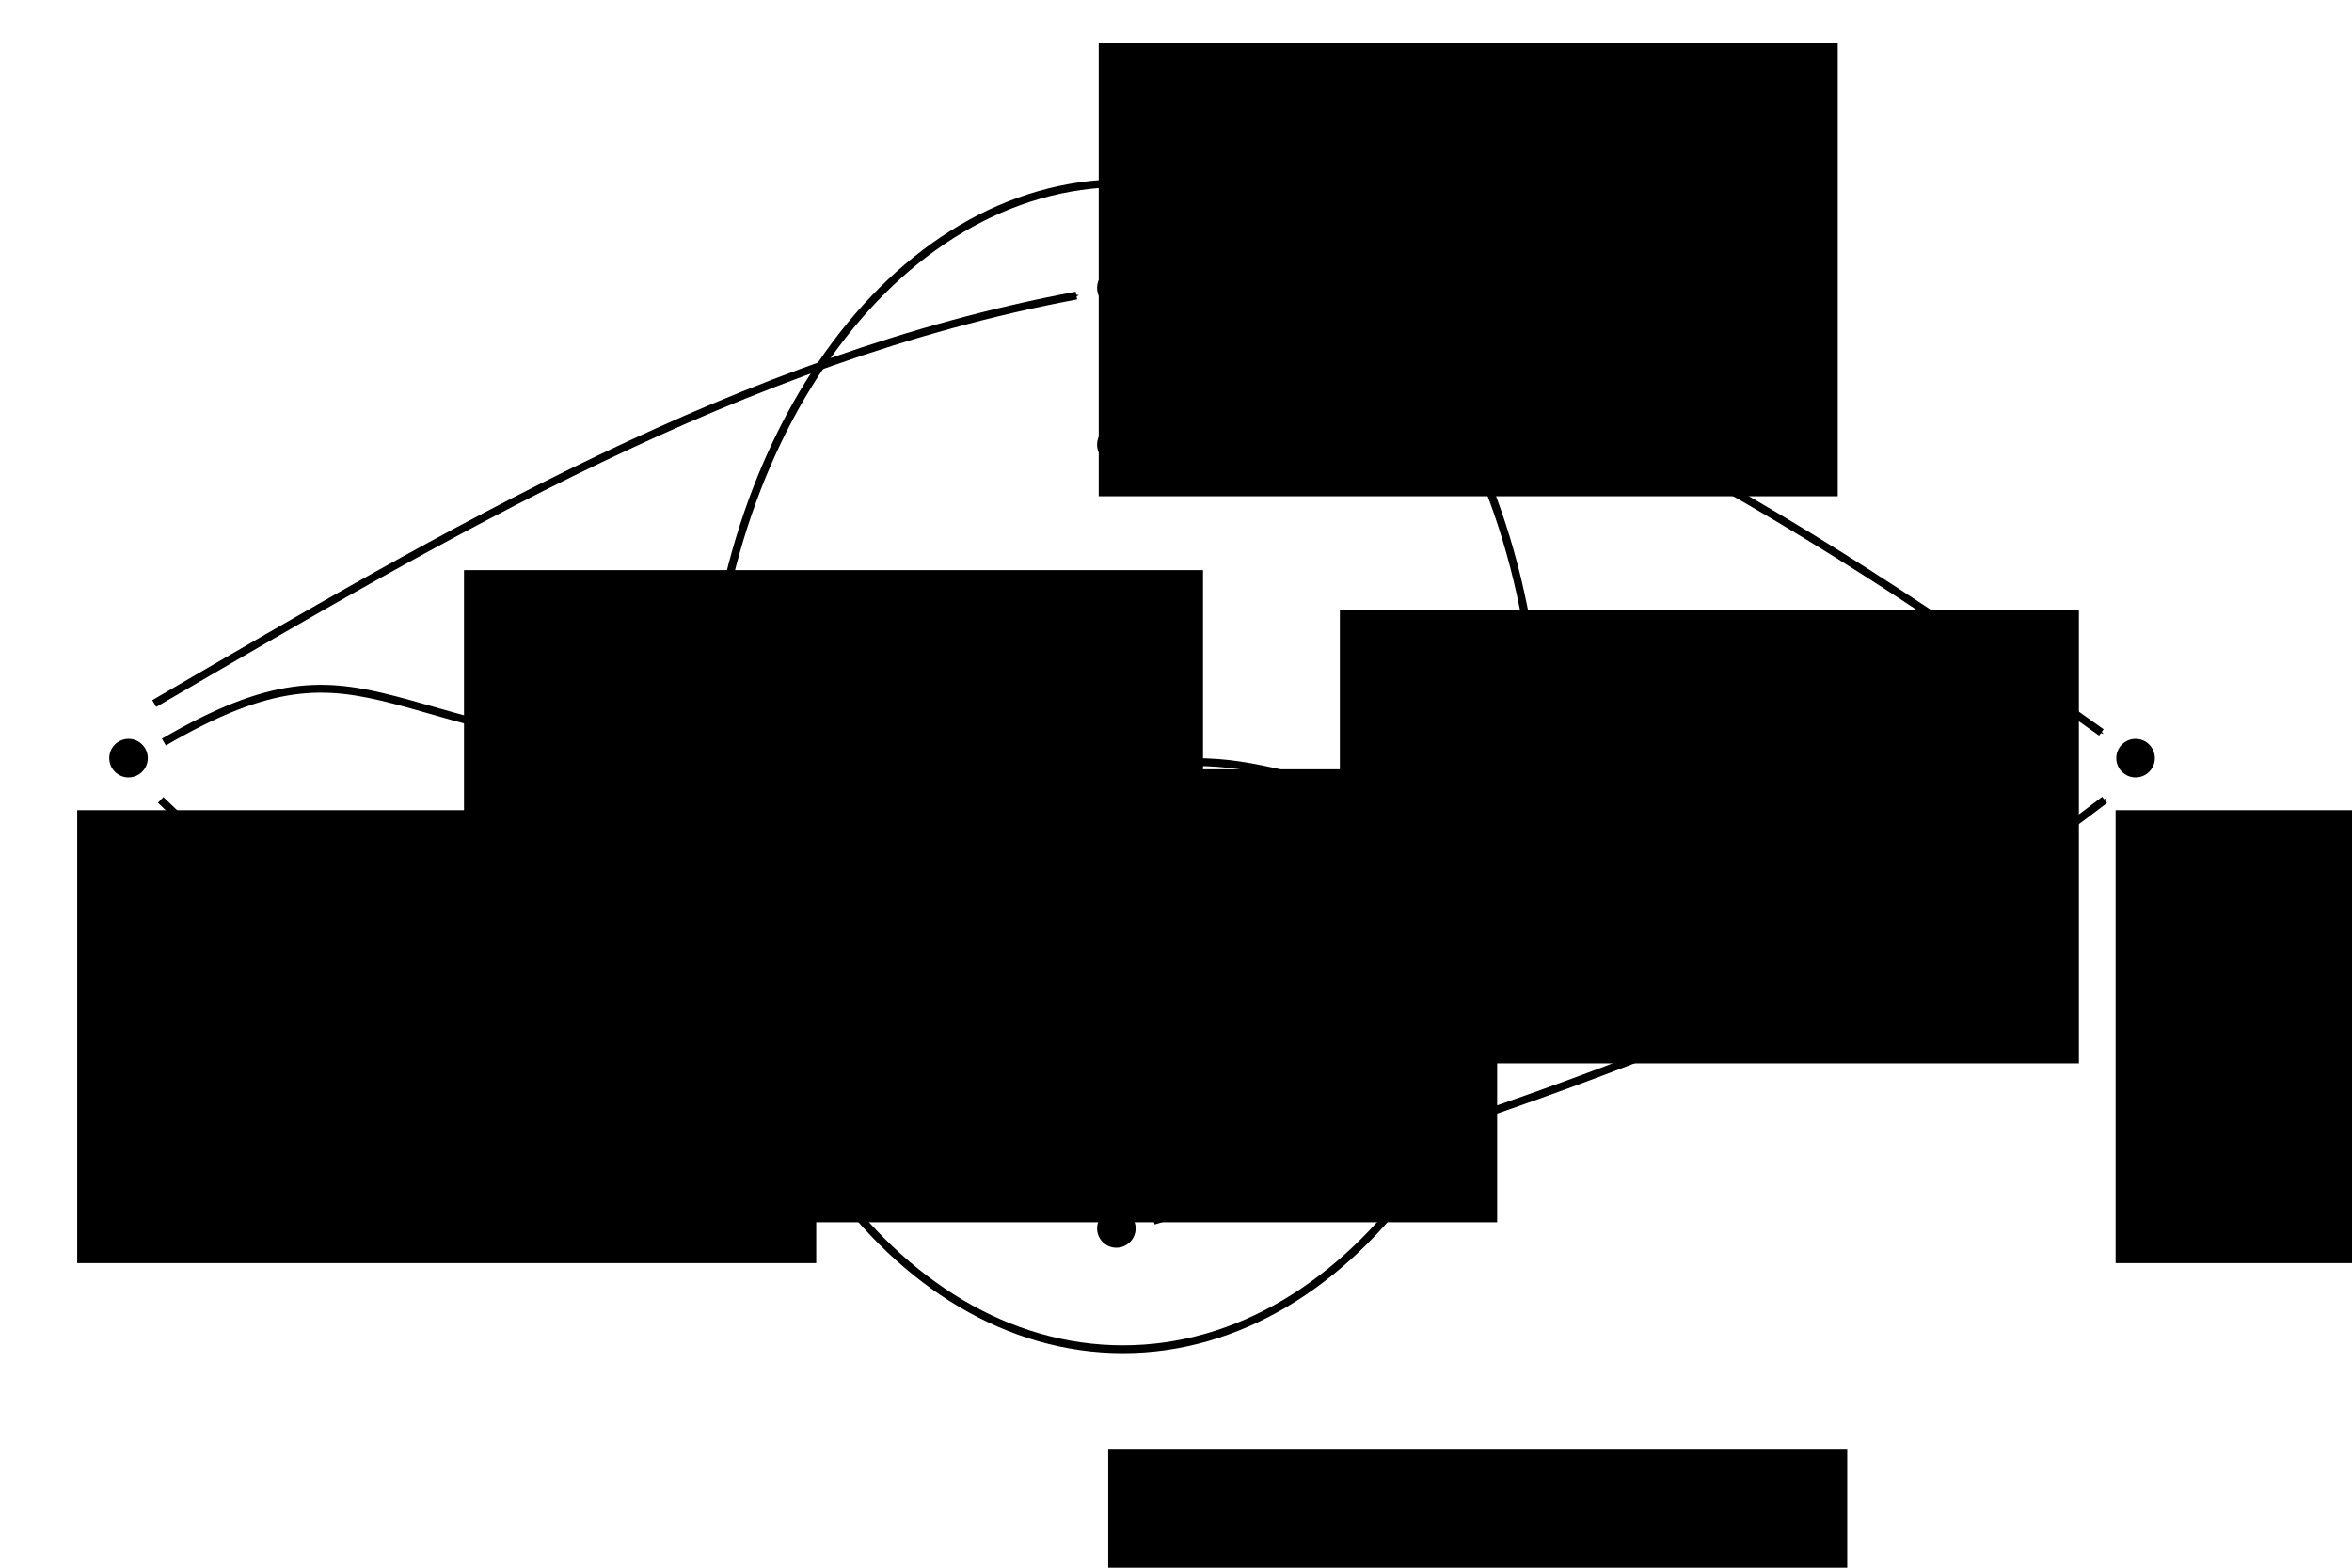 <?xml version="1.0" encoding="UTF-8" standalone="no"?>
<!-- Created with Inkscape (http://www.inkscape.org/) -->

<svg
   xmlns:dc="http://purl.org/dc/elements/1.1/"
   xmlns:cc="http://creativecommons.org/ns#"
   xmlns:rdf="http://www.w3.org/1999/02/22-rdf-syntax-ns#"
   xmlns:svg="http://www.w3.org/2000/svg"
   xmlns="http://www.w3.org/2000/svg"
   xmlns:sodipodi="http://sodipodi.sourceforge.net/DTD/sodipodi-0.dtd"
   xmlns:inkscape="http://www.inkscape.org/namespaces/inkscape"
   width="300"
   height="200"
   id="svg2"
   version="1.1"
   inkscape:version="0.48.4 r9939"
   sodipodi:docname="observation.svg">
  <defs
     id="defs4">
    <marker
       inkscape:stockid="Arrow1Mend"
       orient="auto"
       refY="0"
       refX="0"
       id="Arrow1Mend"
       style="overflow:visible">
      <path
         id="path3969"
         d="M 0,0 5,-5 -12.5,0 5,5 0,0 z"
         style="fill-rule:evenodd;stroke:#000000;stroke-width:1pt"
         transform="matrix(-0.4,0,0,-0.4,-4,0)"
         inkscape:connector-curvature="0" />
    </marker>
    <marker
       inkscape:stockid="Arrow1Mend"
       orient="auto"
       refY="0"
       refX="0"
       id="Arrow1Mend-5"
       style="overflow:visible">
      <path
         id="path3969-0"
         d="M 0,0 5,-5 -12.5,0 5,5 0,0 z"
         style="fill-rule:evenodd;stroke:#000000;stroke-width:1pt"
         transform="matrix(-0.4,0,0,-0.4,-4,0)"
         inkscape:connector-curvature="0" />
    </marker>
  </defs>
  <sodipodi:namedview
     id="base"
     pagecolor="#ffffff"
     bordercolor="#666666"
     borderopacity="1.0"
     inkscape:pageopacity="0.0"
     inkscape:pageshadow="2"
     inkscape:zoom="2.44"
     inkscape:cx="150"
     inkscape:cy="100"
     inkscape:document-units="px"
     inkscape:current-layer="layer1"
     showgrid="false"
     showborder="false"
     inkscape:window-width="1280"
     inkscape:window-height="753"
     inkscape:window-x="0"
     inkscape:window-y="25"
     inkscape:window-maximized="1" />
  <g
     inkscape:label="Calque 1"
     inkscape:groupmode="layer"
     id="layer1"
     transform="translate(0,-852.362)">
    <path
       sodipodi:type="arc"
       style="fill:none;stroke:#000000;stroke-opacity:1"
       id="path3753"
       sodipodi:cx="143.2377"
       sodipodi:cy="97.745903"
       sodipodi:rx="53.073769"
       sodipodi:ry="74.385246"
       d="m 196.311,97.746 c 0,41.082 -23.762,74.385 -53.074,74.385 -29.312,0 -53.074,-33.303 -53.074,-74.385 0,-41.082 23.762,-74.385 53.074,-74.385 29.312,0 53.074,33.303 53.074,74.385 z"
       transform="translate(0,852.362)" />
    <path
       sodipodi:type="arc"
       style="fill:#000000;fill-opacity:1;stroke:none"
       id="path3755"
       sodipodi:cx="16.393442"
       sodipodi:cy="96.721313"
       sodipodi:rx="2.4590163"
       sodipodi:ry="2.4590163"
       d="m 18.852,96.721 c 0,1.358 -1.101,2.459 -2.459,2.459 -1.358,0 -2.459,-1.101 -2.459,-2.459 0,-1.358 1.101,-2.459 2.459,-2.459 1.358,0 2.459,1.101 2.459,2.459 z"
       transform="translate(0,852.362)" />
    <path
       transform="translate(126,852.362)"
       sodipodi:type="arc"
       style="fill:#000000;fill-opacity:1;stroke:none"
       id="path3755-2"
       sodipodi:cx="16.393442"
       sodipodi:cy="96.721313"
       sodipodi:rx="2.4590163"
       sodipodi:ry="2.4590163"
       d="m 18.852,96.721 c 0,1.358 -1.101,2.459 -2.459,2.459 -1.358,0 -2.459,-1.101 -2.459,-2.459 0,-1.358 1.101,-2.459 2.459,-2.459 1.358,0 2.459,1.101 2.459,2.459 z" />
    <path
       transform="translate(126,832.362)"
       sodipodi:type="arc"
       style="fill:#000000;fill-opacity:1;stroke:none"
       id="path3755-2-8"
       sodipodi:cx="16.393442"
       sodipodi:cy="96.721313"
       sodipodi:rx="2.4590163"
       sodipodi:ry="2.4590163"
       d="m 18.852,96.721 c 0,1.358 -1.101,2.459 -2.459,2.459 -1.358,0 -2.459,-1.101 -2.459,-2.459 0,-1.358 1.101,-2.459 2.459,-2.459 1.358,0 2.459,1.101 2.459,2.459 z" />
    <path
       transform="translate(126,792.362)"
       sodipodi:type="arc"
       style="fill:#000000;fill-opacity:1;stroke:none"
       id="path3755-2-8-0"
       sodipodi:cx="16.393442"
       sodipodi:cy="96.721313"
       sodipodi:rx="2.4590163"
       sodipodi:ry="2.4590163"
       d="m 18.852,96.721 c 0,1.358 -1.101,2.459 -2.459,2.459 -1.358,0 -2.459,-1.101 -2.459,-2.459 0,-1.358 1.101,-2.459 2.459,-2.459 1.358,0 2.459,1.101 2.459,2.459 z" />
    <path
       transform="translate(126,812.362)"
       sodipodi:type="arc"
       style="fill:#000000;fill-opacity:1;stroke:none"
       id="path3755-2-8-0-3"
       sodipodi:cx="16.393442"
       sodipodi:cy="96.721313"
       sodipodi:rx="2.4590163"
       sodipodi:ry="2.4590163"
       d="m 18.852,96.721 c 0,1.358 -1.101,2.459 -2.459,2.459 -1.358,0 -2.459,-1.101 -2.459,-2.459 0,-1.358 1.101,-2.459 2.459,-2.459 1.358,0 2.459,1.101 2.459,2.459 z" />
    <path
       transform="translate(126,912.362)"
       sodipodi:type="arc"
       style="fill:#000000;fill-opacity:1;stroke:none"
       id="path3755-2-8-0-3-6"
       sodipodi:cx="16.393442"
       sodipodi:cy="96.721313"
       sodipodi:rx="2.4590163"
       sodipodi:ry="2.4590163"
       d="m 18.852,96.721 c 0,1.358 -1.101,2.459 -2.459,2.459 -1.358,0 -2.459,-1.101 -2.459,-2.459 0,-1.358 1.101,-2.459 2.459,-2.459 1.358,0 2.459,1.101 2.459,2.459 z" />
    <flowRoot
       xml:space="preserve"
       id="flowRoot3847"
       style="font-size:9px;font-style:normal;font-variant:normal;font-weight:normal;font-stretch:normal;line-height:125%;letter-spacing:0px;word-spacing:0px;fill:#000000;fill-opacity:1;stroke:none;font-family:Gentium Basic;-inkscape-font-specification:Gentium Basic"
       transform="translate(-34.426,901.543)"><flowRegion
         id="flowRegion3849"><rect
           id="rect3851"
           width="94.262"
           height="57.787"
           x="205.328"
           y="28.689" /></flowRegion><flowPara
         id="flowPara3853"
         style="font-size:14px">max{0,-b(v)}</flowPara></flowRoot>    <flowRoot
       xml:space="preserve"
       id="flowRoot3847-1"
       style="font-size:9px;font-style:normal;font-variant:normal;font-weight:normal;font-stretch:normal;line-height:125%;letter-spacing:0px;word-spacing:0px;fill:#000000;fill-opacity:1;stroke:none;font-family:Gentium Basic;-inkscape-font-specification:Gentium Basic"
       transform="translate(-146.144,896.407)"><flowRegion
         id="flowRegion3849-0"><rect
           id="rect3851-6"
           width="94.262"
           height="57.787"
           x="205.328"
           y="28.689" /></flowRegion><flowPara
         id="flowPara3853-4"
         style="font-size:14px">max{b(v),0}</flowPara></flowRoot>    <flowRoot
       xml:space="preserve"
       id="flowRoot3847-1-7"
       style="font-size:9px;font-style:normal;font-variant:normal;font-weight:normal;font-stretch:normal;line-height:125%;letter-spacing:0px;word-spacing:0px;fill:#000000;fill-opacity:1;stroke:none;font-family:Gentium Basic;-inkscape-font-specification:Gentium Basic"
       transform="translate(-195.48,927.03)"><flowRegion
         id="flowRegion3849-0-6"><rect
           id="rect3851-6-5"
           width="94.262"
           height="57.787"
           x="205.328"
           y="28.689" /></flowRegion><flowPara
         id="flowPara3853-4-9"
         style="font-size:14px">s</flowPara></flowRoot>    <flowRoot
       xml:space="preserve"
       id="flowRoot3847-1-7-8"
       style="font-size:9px;font-style:normal;font-variant:normal;font-weight:normal;font-stretch:normal;line-height:125%;letter-spacing:0px;word-spacing:0px;fill:#000000;fill-opacity:1;stroke:none;font-family:Gentium Basic;-inkscape-font-specification:Gentium Basic"
       transform="translate(64.52,927.03)"><flowRegion
         id="flowRegion3849-0-6-2"><rect
           id="rect3851-6-5-7"
           width="94.262"
           height="57.787"
           x="205.328"
           y="28.689" /></flowRegion><flowPara
         id="flowPara3853-4-9-1"
         style="font-size:14px">t</flowPara></flowRoot>    <path
       transform="translate(256,852.362)"
       sodipodi:type="arc"
       style="fill:#000000;fill-opacity:1;stroke:none"
       id="path3755-9"
       sodipodi:cx="16.393442"
       sodipodi:cy="96.721313"
       sodipodi:rx="2.4590163"
       sodipodi:ry="2.4590163"
       d="m 18.852,96.721 c 0,1.358 -1.101,2.459 -2.459,2.459 -1.358,0 -2.459,-1.101 -2.459,-2.459 0,-1.358 1.101,-2.459 2.459,-2.459 1.358,0 2.459,1.101 2.459,2.459 z" />
    <path
       style="fill:none;stroke:#000000;stroke-width:1px;stroke-linecap:butt;stroke-linejoin:miter;stroke-opacity:1;marker-end:url(#Arrow1Mend)"
       d="m 20.902,94.672 c 27.437,-16 27.08,1.198 72.188,1.52 18.274,0.131 21.413,-12.025 43.385,-1.52"
       id="path3954"
       inkscape:connector-curvature="0"
       transform="translate(0,852.362)"
       sodipodi:nodetypes="csc" />
    <flowRoot
       xml:space="preserve"
       id="flowRoot3847-1-71"
       style="font-size:9px;font-style:normal;font-variant:normal;font-weight:normal;font-stretch:normal;line-height:125%;letter-spacing:0px;word-spacing:0px;fill:#000000;fill-opacity:1;stroke:none;font-family:Gentium Basic;-inkscape-font-specification:Gentium Basic"
       transform="translate(-65.185,829.194)"><flowRegion
         id="flowRegion3849-0-9"><rect
           id="rect3851-6-2"
           width="94.262"
           height="57.787"
           x="205.328"
           y="28.689" /></flowRegion><flowPara
         id="flowPara3853-4-3"
         style="font-size:14px">G</flowPara></flowRoot>    <flowRoot
       xml:space="preserve"
       id="flowRoot3847-1-71-0"
       style="font-size:9px;font-style:normal;font-variant:normal;font-weight:normal;font-stretch:normal;line-height:125%;letter-spacing:0px;word-spacing:0px;fill:#000000;fill-opacity:1;stroke:none;font-family:Gentium Basic;-inkscape-font-specification:Gentium Basic"
       transform="translate(-63.974,1008.616)"><flowRegion
         id="flowRegion3849-0-9-5"><rect
           id="rect3851-6-2-1"
           width="94.262"
           height="57.787"
           x="205.328"
           y="28.689" /></flowRegion><flowPara
         id="flowPara3853-4-3-0"
         style="font-size:14px">G'</flowPara></flowRoot>    <path
       style="fill:none;stroke:#000000;stroke-width:1px;stroke-linecap:butt;stroke-linejoin:miter;stroke-opacity:1;marker-end:url(#Arrow1Mend)"
       d="m 148.902,949.753 c 19.181,-1.692 19.362,10.482 72.188,-1.52 31.269,-7.104 25.035,8.829 43.385,1.52"
       id="path3954-3"
       inkscape:connector-curvature="0"
       sodipodi:nodetypes="csc" />
    <flowRoot
       xml:space="preserve"
       id="flowRoot3847-1-4"
       style="font-size:9px;font-style:normal;font-variant:normal;font-weight:normal;font-stretch:normal;text-align:center;line-height:125%;letter-spacing:0px;word-spacing:0px;text-anchor:middle;fill:#000000;fill-opacity:1;stroke:none;font-family:Gentium Basic;-inkscape-font-specification:Gentium Basic"
       transform="translate(-108.627,921.817)"><flowRegion
         id="flowRegion3849-0-5"><rect
           id="rect3851-6-6"
           width="94.262"
           height="57.787"
           x="205.328"
           y="28.689"
           style="text-align:center;text-anchor:middle" /></flowRegion><flowPara
         id="flowPara3853-4-7"
         style="font-size:14px;text-align:center;text-anchor:middle">v</flowPara></flowRoot>    <path
       style="fill:none;stroke:#000000;stroke-width:1px;stroke-linecap:butt;stroke-linejoin:miter;stroke-opacity:1;marker-end:url(#Arrow1Mend-5)"
       d="m 20.492,102.049 c 32.192,30.98 70.54,48.528 114.754,53.279"
       id="path5513"
       inkscape:connector-curvature="0"
       transform="translate(0,852.362)"
       sodipodi:nodetypes="cc" />
    <path
       style="fill:none;stroke:#000000;stroke-width:1px;stroke-linecap:butt;stroke-linejoin:miter;stroke-opacity:1;marker-end:url(#Arrow1Mend-5)"
       d="m 147.131,155.738 c 61.352,-19.012 89.798,-29.506 121.311,-53.689"
       id="path5515"
       inkscape:connector-curvature="0"
       transform="translate(0,852.362)"
       sodipodi:nodetypes="cc" />
    <path
       style="fill:none;stroke:#000000;stroke-width:1px;stroke-linecap:butt;stroke-linejoin:miter;stroke-opacity:1;marker-end:url(#Arrow1Mend-5)"
       d="M 19.672,89.754 C 57.157,67.925 94.492,45.706 137.295,37.705"
       id="path5885"
       inkscape:connector-curvature="0"
       transform="translate(0,852.362)"
       sodipodi:nodetypes="cc" />
    <path
       style="fill:none;stroke:#000000;stroke-width:1px;stroke-linecap:butt;stroke-linejoin:miter;stroke-opacity:1;marker-end:url(#Arrow1Mend-5)"
       d="m 146.311,36.475 c 41.917,3.537 81.961,28.62 121.721,56.967"
       id="path5887"
       inkscape:connector-curvature="0"
       transform="translate(0,852.362)"
       sodipodi:nodetypes="cc" />
  </g>
</svg>
